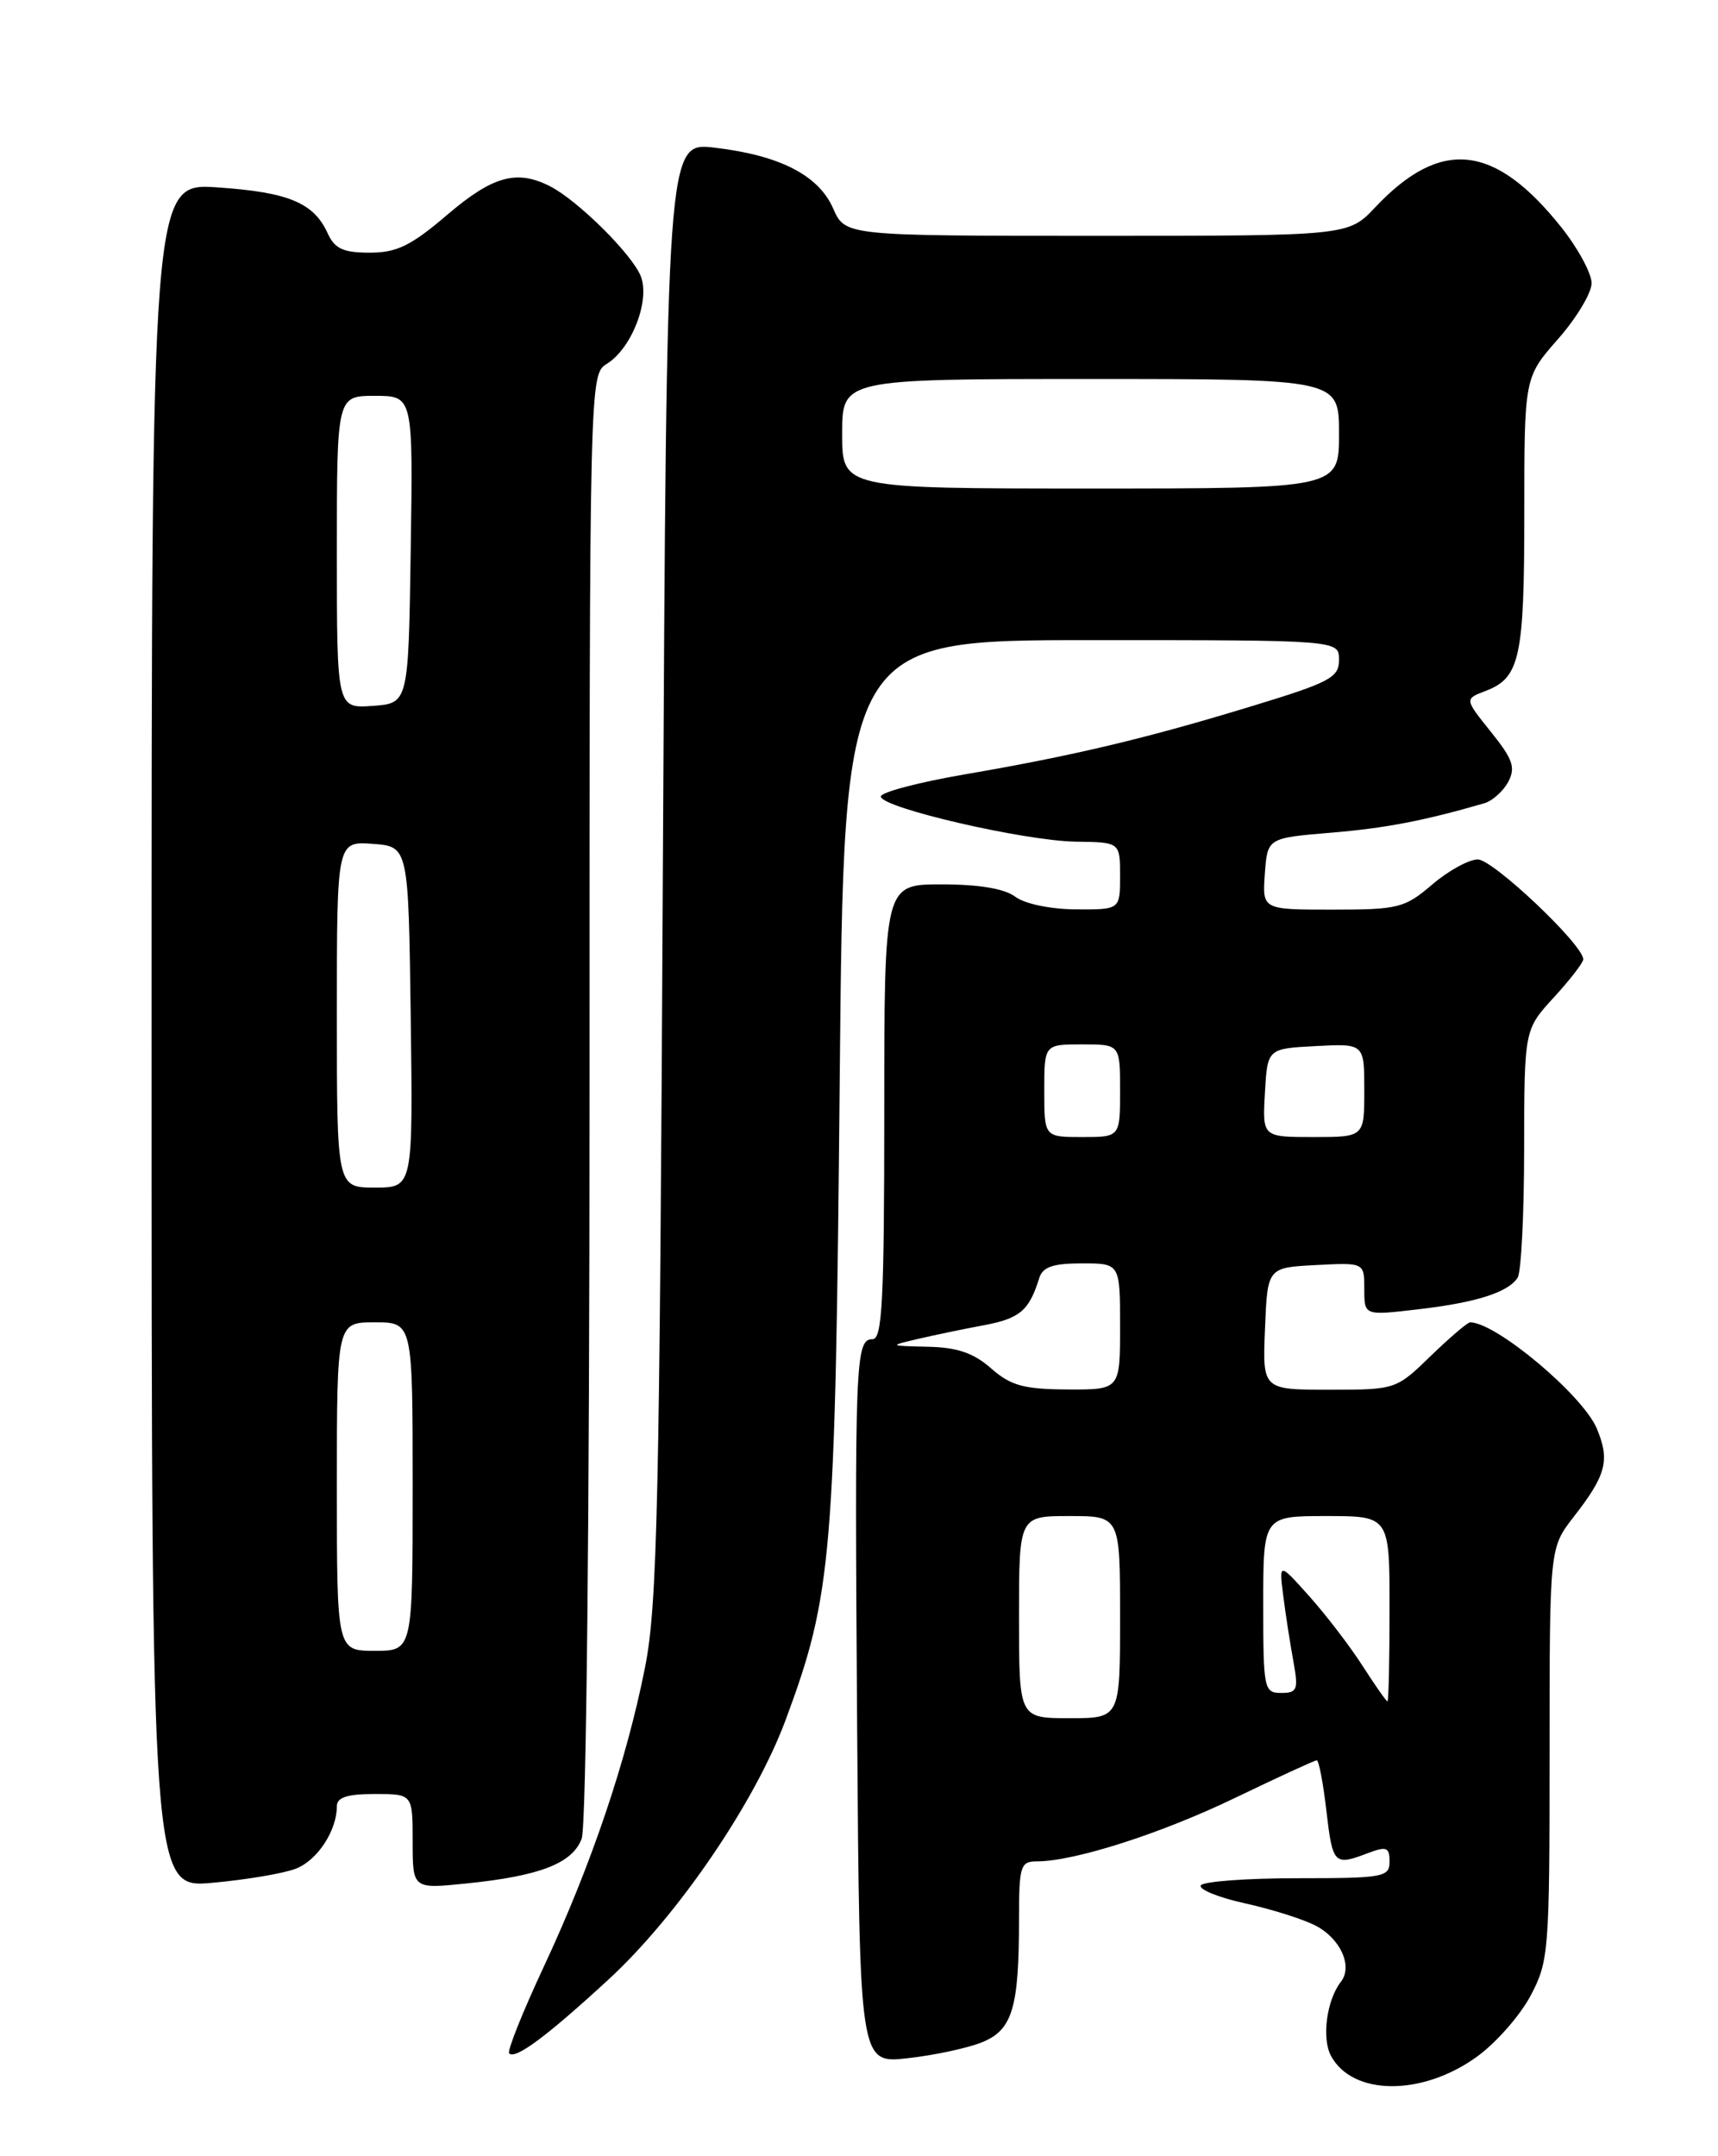 <?xml version="1.0" encoding="UTF-8" standalone="no"?>
<!DOCTYPE svg PUBLIC "-//W3C//DTD SVG 1.1//EN" "http://www.w3.org/Graphics/SVG/1.1/DTD/svg11.dtd" >
<svg xmlns="http://www.w3.org/2000/svg" xmlns:xlink="http://www.w3.org/1999/xlink" version="1.1" viewBox="0 0 204 256">
 <g >
 <path fill="currentColor"
d=" M 175.39 244.18 C 177.65 242.54 180.51 239.29 181.75 236.94 C 183.91 232.86 184.00 231.67 184.00 208.24 C 184.00 183.79 184.00 183.79 186.83 180.14 C 190.74 175.12 191.19 173.40 189.61 169.61 C 187.95 165.65 177.64 157.00 174.57 157.00 C 174.26 157.00 172.15 158.80 169.88 161.00 C 165.78 164.98 165.73 165.00 157.84 165.00 C 149.91 165.00 149.91 165.00 150.21 157.75 C 150.50 150.50 150.50 150.50 156.25 150.20 C 162.00 149.90 162.00 149.90 162.00 153.05 C 162.00 156.20 162.00 156.20 168.25 155.47 C 175.25 154.67 179.09 153.45 180.21 151.69 C 180.63 151.03 180.98 144.14 180.98 136.38 C 181.00 122.25 181.00 122.25 184.50 118.43 C 186.43 116.33 188.00 114.29 188.00 113.90 C 188.00 112.17 177.25 102.00 175.46 102.04 C 174.38 102.06 171.94 103.41 170.04 105.04 C 166.80 107.81 166.03 108.00 158.23 108.00 C 149.89 108.00 149.89 108.00 150.19 103.75 C 150.50 99.50 150.50 99.50 158.00 98.87 C 164.51 98.33 169.09 97.45 176.25 95.37 C 177.21 95.09 178.49 93.95 179.09 92.83 C 179.99 91.14 179.65 90.15 177.04 86.90 C 173.90 82.99 173.90 82.99 176.39 82.04 C 180.48 80.49 181.00 78.12 181.00 60.97 C 181.00 44.81 181.00 44.81 185.00 40.26 C 187.20 37.76 189.00 34.77 188.99 33.61 C 188.98 32.45 187.38 29.49 185.43 27.03 C 177.49 17.05 171.10 16.35 163.30 24.61 C 160.10 28.00 160.10 28.00 130.23 28.00 C 100.36 28.00 100.36 28.00 98.93 24.75 C 97.19 20.79 92.58 18.44 84.83 17.53 C 79.16 16.88 79.16 16.88 78.71 103.19 C 78.32 178.71 78.06 190.56 76.59 197.98 C 74.40 209.04 70.20 221.48 64.54 233.57 C 62.04 238.93 60.20 243.53 60.46 243.80 C 61.20 244.54 64.92 241.78 72.24 235.04 C 80.47 227.47 89.66 214.00 93.31 204.15 C 98.81 189.31 99.18 184.92 99.71 128.25 C 100.19 76.00 100.19 76.00 129.60 76.00 C 159.00 76.00 159.00 76.00 159.00 78.34 C 159.00 80.44 157.94 81.01 148.75 83.81 C 136.12 87.67 127.46 89.73 114.50 91.95 C 109.00 92.90 104.54 94.08 104.59 94.58 C 104.72 95.93 121.66 99.84 127.75 99.93 C 133.00 100.00 133.00 100.00 133.00 104.00 C 133.00 108.00 133.00 108.00 127.75 107.97 C 124.73 107.95 121.68 107.31 120.56 106.47 C 119.29 105.51 116.25 105.00 111.81 105.00 C 105.00 105.00 105.00 105.00 105.00 132.00 C 105.00 154.39 104.76 159.00 103.61 159.00 C 101.57 159.00 101.47 161.50 101.78 205.25 C 102.07 245.01 102.07 245.01 107.78 244.37 C 110.93 244.02 114.90 243.17 116.60 242.48 C 120.22 241.02 121.00 238.42 121.00 227.87 C 121.00 221.55 121.17 221.00 123.11 221.00 C 127.57 221.00 137.88 217.70 146.70 213.44 C 151.77 211.00 156.11 209.00 156.36 209.00 C 156.60 209.00 157.12 211.70 157.50 215.00 C 158.24 221.36 158.42 221.55 162.43 220.02 C 164.65 219.18 165.00 219.32 165.00 221.02 C 165.00 222.87 164.29 223.00 154.06 223.00 C 148.04 223.00 142.88 223.38 142.59 223.85 C 142.31 224.32 144.64 225.27 147.78 225.97 C 150.93 226.66 154.71 227.85 156.18 228.61 C 159.16 230.13 160.67 233.45 159.22 235.30 C 157.54 237.44 156.92 241.99 158.04 244.08 C 160.60 248.85 168.87 248.90 175.39 244.18 Z  M 35.12 221.87 C 37.68 220.89 40.00 217.36 40.00 214.45 C 40.00 213.40 41.23 213.00 44.50 213.00 C 49.00 213.00 49.00 213.00 49.00 218.64 C 49.00 224.28 49.00 224.28 55.40 223.62 C 64.12 222.73 67.96 221.24 69.07 218.31 C 69.62 216.88 70.00 180.49 70.00 130.18 C 70.00 44.55 70.00 44.48 72.07 43.19 C 75.02 41.35 77.21 35.67 76.09 32.80 C 75.07 30.21 68.63 23.81 65.32 22.12 C 61.37 20.10 58.51 20.89 53.11 25.50 C 48.80 29.18 47.12 30.00 43.90 30.00 C 40.75 30.00 39.74 29.53 38.91 27.70 C 37.25 24.07 34.28 22.83 25.85 22.25 C 18.00 21.71 18.00 21.71 18.00 122.96 C 18.00 224.20 18.00 224.20 25.25 223.54 C 29.24 223.18 33.68 222.43 35.12 221.87 Z  M 121.00 192.00 C 121.00 180.00 121.00 180.00 127.00 180.00 C 133.00 180.00 133.00 180.00 133.00 192.00 C 133.00 204.00 133.00 204.00 127.00 204.00 C 121.00 204.00 121.00 204.00 121.00 192.00 Z  M 161.77 197.75 C 160.27 195.41 157.42 191.70 155.45 189.50 C 151.87 185.50 151.87 185.50 152.38 189.50 C 152.66 191.70 153.20 195.19 153.58 197.25 C 154.19 200.62 154.05 201.00 152.13 201.00 C 150.09 201.00 150.00 200.55 150.00 190.50 C 150.00 180.00 150.00 180.00 157.50 180.00 C 165.00 180.00 165.00 180.00 165.00 191.00 C 165.00 197.05 164.89 202.00 164.75 202.00 C 164.61 202.00 163.27 200.08 161.77 197.75 Z  M 117.69 162.47 C 115.62 160.64 113.66 159.97 110.19 159.90 C 105.51 159.79 105.51 159.79 109.00 158.97 C 110.92 158.52 114.48 157.78 116.90 157.33 C 121.11 156.53 122.21 155.59 123.40 151.75 C 123.81 150.42 125.03 150.00 128.47 150.00 C 133.00 150.00 133.00 150.00 133.00 157.50 C 133.00 165.00 133.00 165.00 126.75 164.97 C 121.56 164.94 120.03 164.52 117.69 162.47 Z  M 124.00 129.50 C 124.00 124.00 124.00 124.00 128.50 124.00 C 133.00 124.00 133.00 124.00 133.00 129.50 C 133.00 135.00 133.00 135.00 128.50 135.00 C 124.00 135.00 124.00 135.00 124.00 129.50 Z  M 150.20 129.75 C 150.50 124.50 150.50 124.50 156.25 124.20 C 162.00 123.90 162.00 123.90 162.00 129.45 C 162.00 135.00 162.00 135.00 155.95 135.00 C 149.90 135.00 149.90 135.00 150.20 129.75 Z  M 100.00 51.50 C 100.00 45.00 100.00 45.00 129.50 45.00 C 159.00 45.00 159.00 45.00 159.00 51.50 C 159.00 58.00 159.00 58.00 129.50 58.00 C 100.00 58.00 100.00 58.00 100.00 51.50 Z  M 40.00 176.50 C 40.00 157.00 40.00 157.00 44.50 157.00 C 49.00 157.00 49.00 157.00 49.00 176.50 C 49.00 196.00 49.00 196.00 44.50 196.00 C 40.00 196.00 40.00 196.00 40.00 176.50 Z  M 40.00 120.44 C 40.00 99.89 40.00 99.89 44.25 100.19 C 48.50 100.50 48.50 100.50 48.77 120.75 C 49.04 141.00 49.04 141.00 44.52 141.00 C 40.00 141.00 40.00 141.00 40.00 120.44 Z  M 40.00 65.56 C 40.00 47.00 40.00 47.00 44.52 47.00 C 49.05 47.00 49.05 47.00 48.77 65.25 C 48.50 83.50 48.50 83.50 44.25 83.81 C 40.00 84.11 40.00 84.11 40.00 65.56 Z "/>
</g>
</svg>